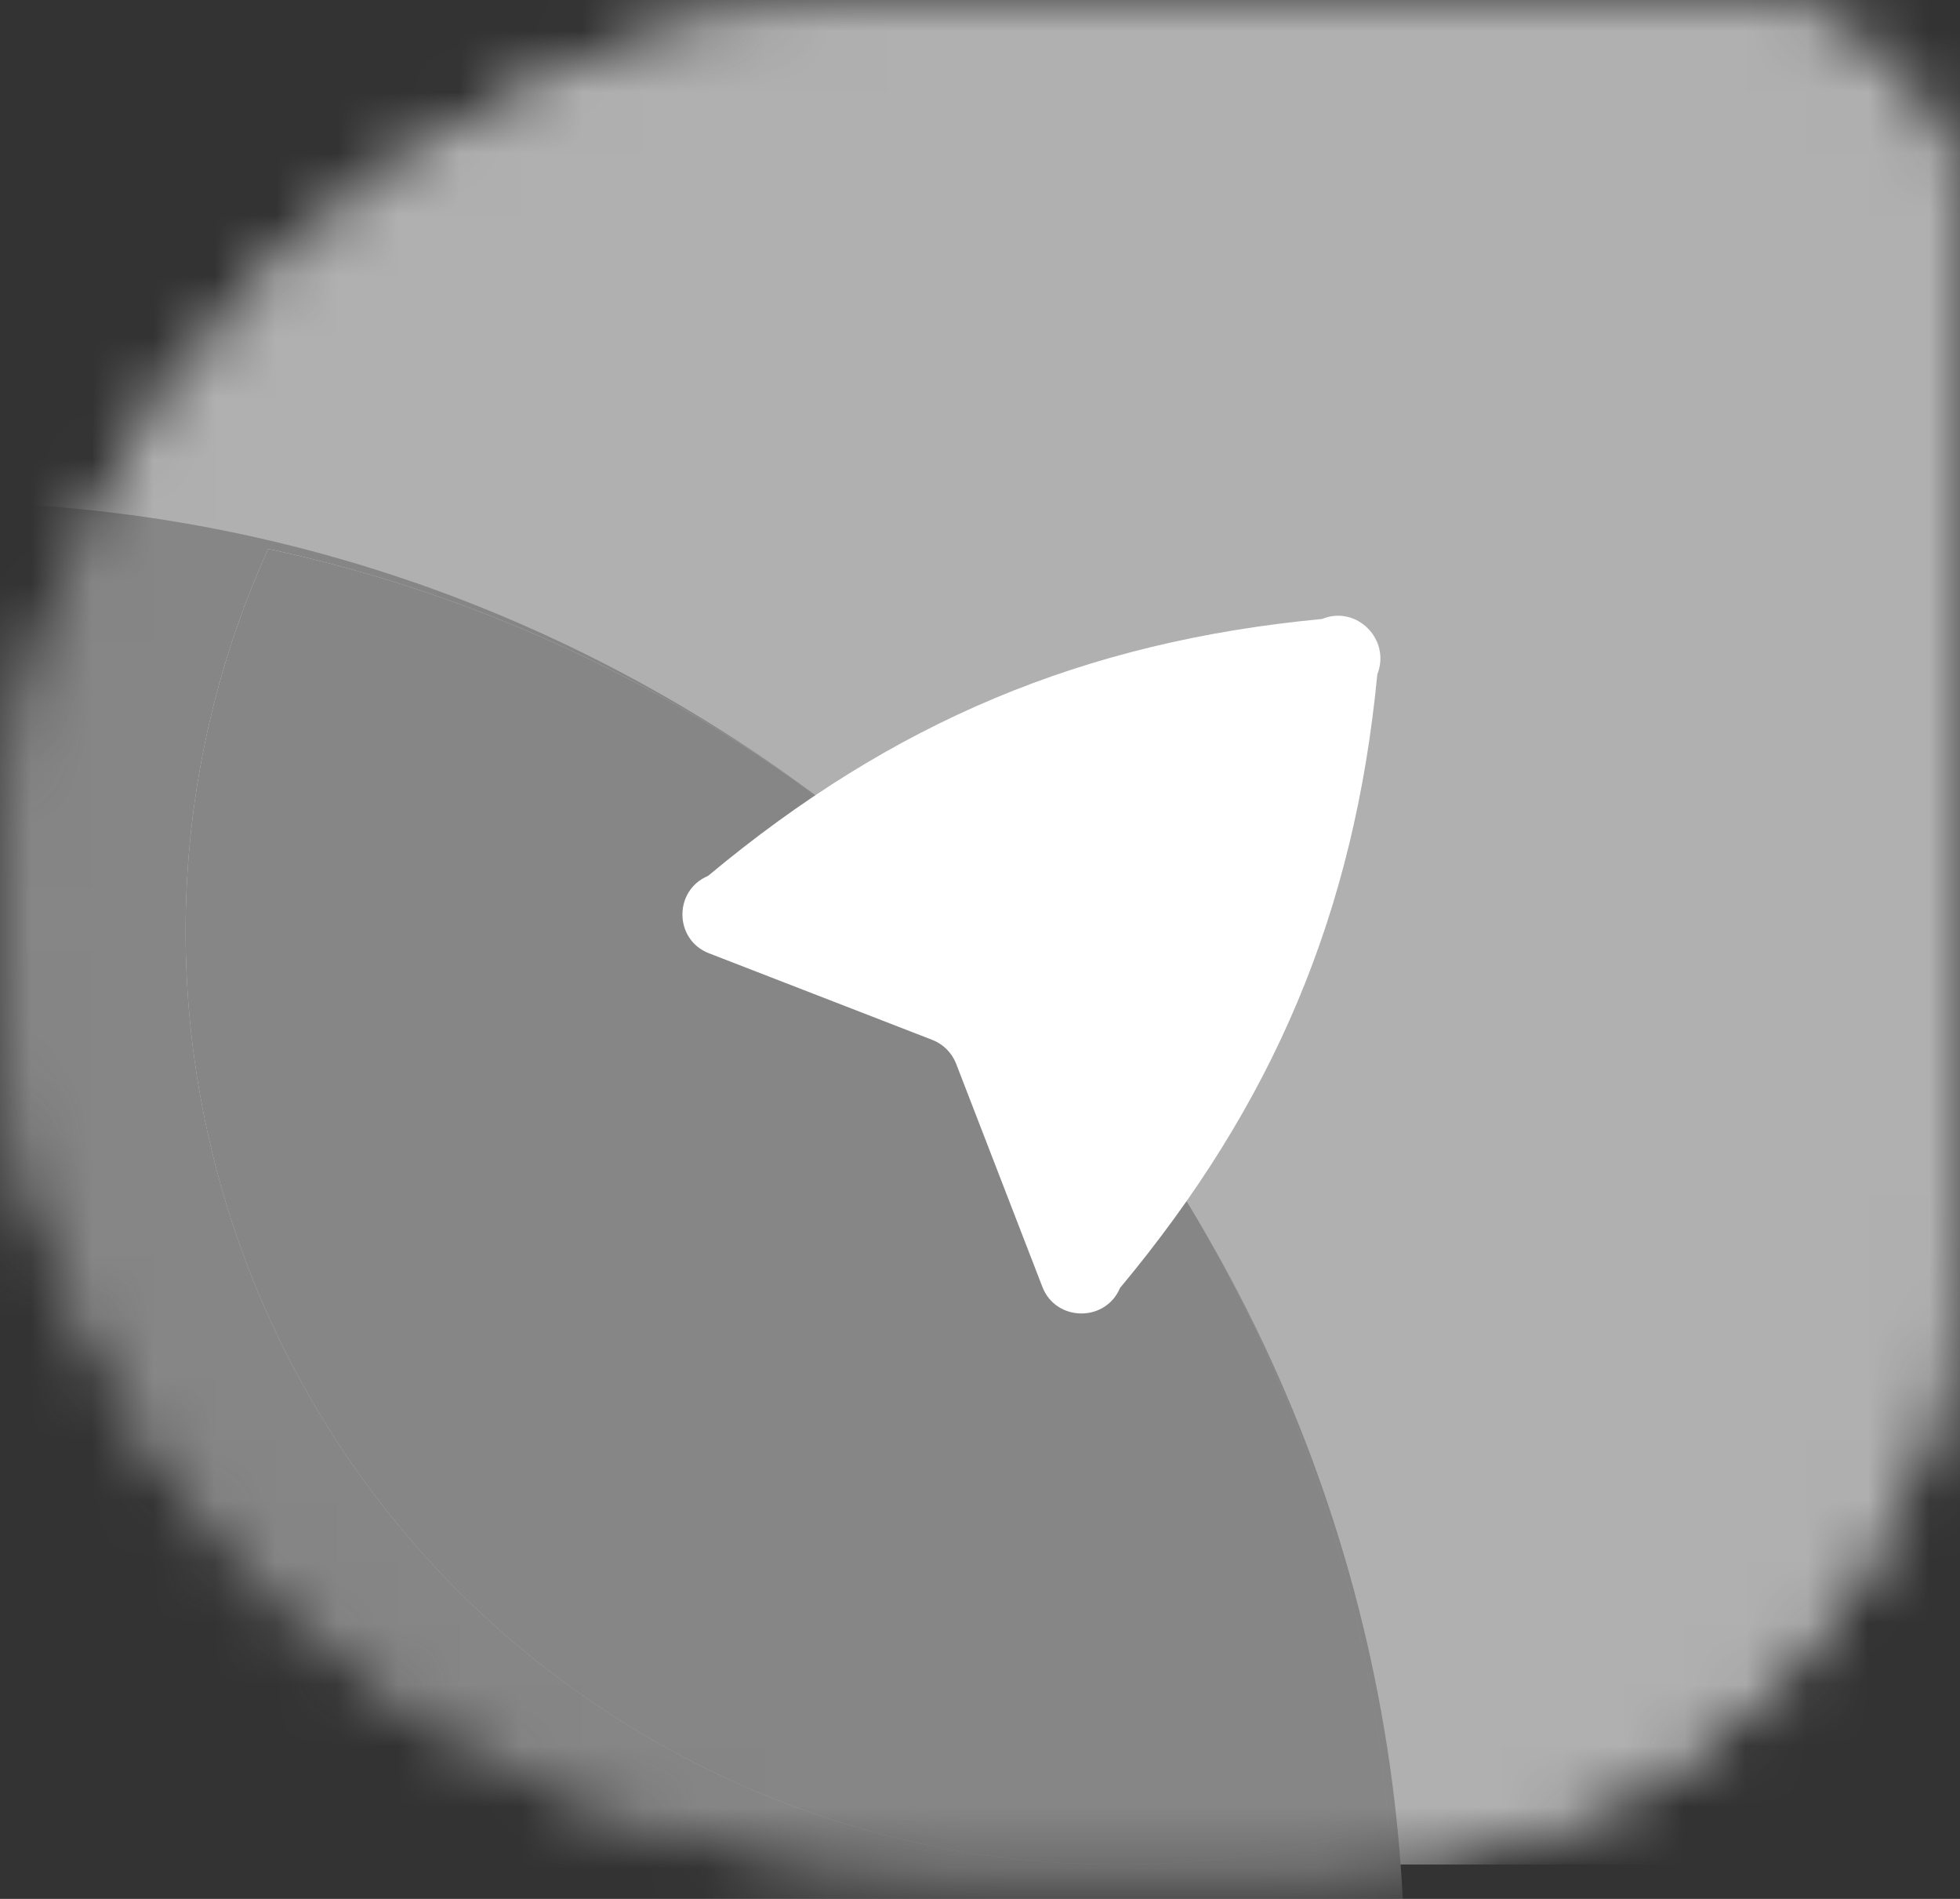 <svg width="32" height="31" viewBox="0 0 32 31" fill="none" xmlns="http://www.w3.org/2000/svg">
<rect x="0" y="0" width="32" height="31" fill="#333333" stroke="none"/>
<mask id="mask0" mask-type="alpha" maskUnits="userSpaceOnUse" x="0" y="0" width="32" height="31">
<path d="M32 19.843V3.902C32 1.747 30.253 0 28.098 0C23.805 0 19.512 0 15.22 0C6.814 0 0 6.814 0 15.22C0 23.625 6.814 30.439 15.22 30.439C17.421 30.439 19.623 30.439 21.825 30.439C27.665 30.439 32 25.505 32 19.843Z" fill="#FF4468"/>
<path d="M32 19.843V3.902C32 1.747 30.253 0 28.098 0C23.805 0 19.512 0 15.22 0C6.814 0 0 6.814 0 15.22C0 23.625 6.814 30.439 15.22 30.439C17.421 30.439 19.623 30.439 21.825 30.439C27.665 30.439 32 25.505 32 19.843Z" fill="#28282B"/>
</mask>
<g mask="url(#mask0)">
<rect y="-0" width="32" height="30.439" fill="#B0B0B0"/>
<path d="M-13.065 52.976C-1.588 59.602 13.088 55.67 19.714 44.193C26.341 32.716 22.408 18.04 10.931 11.414C-0.546 4.787 -15.222 8.72 -21.848 20.197C-28.474 31.674 -24.542 46.35 -13.065 52.976Z" fill="#868686"/>
<path d="M22.667 29.781C18.781 30.959 14.436 30.588 10.642 28.398C3.807 24.451 1.191 16.003 4.378 8.961C6.697 9.456 8.978 10.317 11.142 11.566C17.996 15.523 22.066 22.449 22.667 29.781Z" fill="url(#paint0_linear)"/>
<path d="M22.667 29.781C18.781 30.959 14.436 30.588 10.642 28.398C3.807 24.451 1.191 16.003 4.378 8.961C6.697 9.456 8.978 10.317 11.142 11.566C17.996 15.523 22.066 22.449 22.667 29.781Z" fill="#868686"/>
<path d="M21.585 10.105C17.688 10.473 14.568 11.79 11.56 14.299C10.993 14.538 11.007 15.343 11.574 15.562L15.22 16.976C15.398 17.044 15.541 17.187 15.61 17.365L17.017 21.005C17.235 21.578 18.048 21.592 18.287 21.025C20.792 18.019 22.112 14.901 22.487 11.007C22.712 10.44 22.145 9.873 21.585 10.105Z" fill="white"/>
</g>
<defs>
<linearGradient id="paint0_linear" x1="-20.547" y1="20.058" x2="19.633" y2="43.256" gradientUnits="userSpaceOnUse">
<stop stop-color="white"/>
<stop offset="1" stop-color="white" stop-opacity="0"/>
</linearGradient>
</defs>
</svg>

